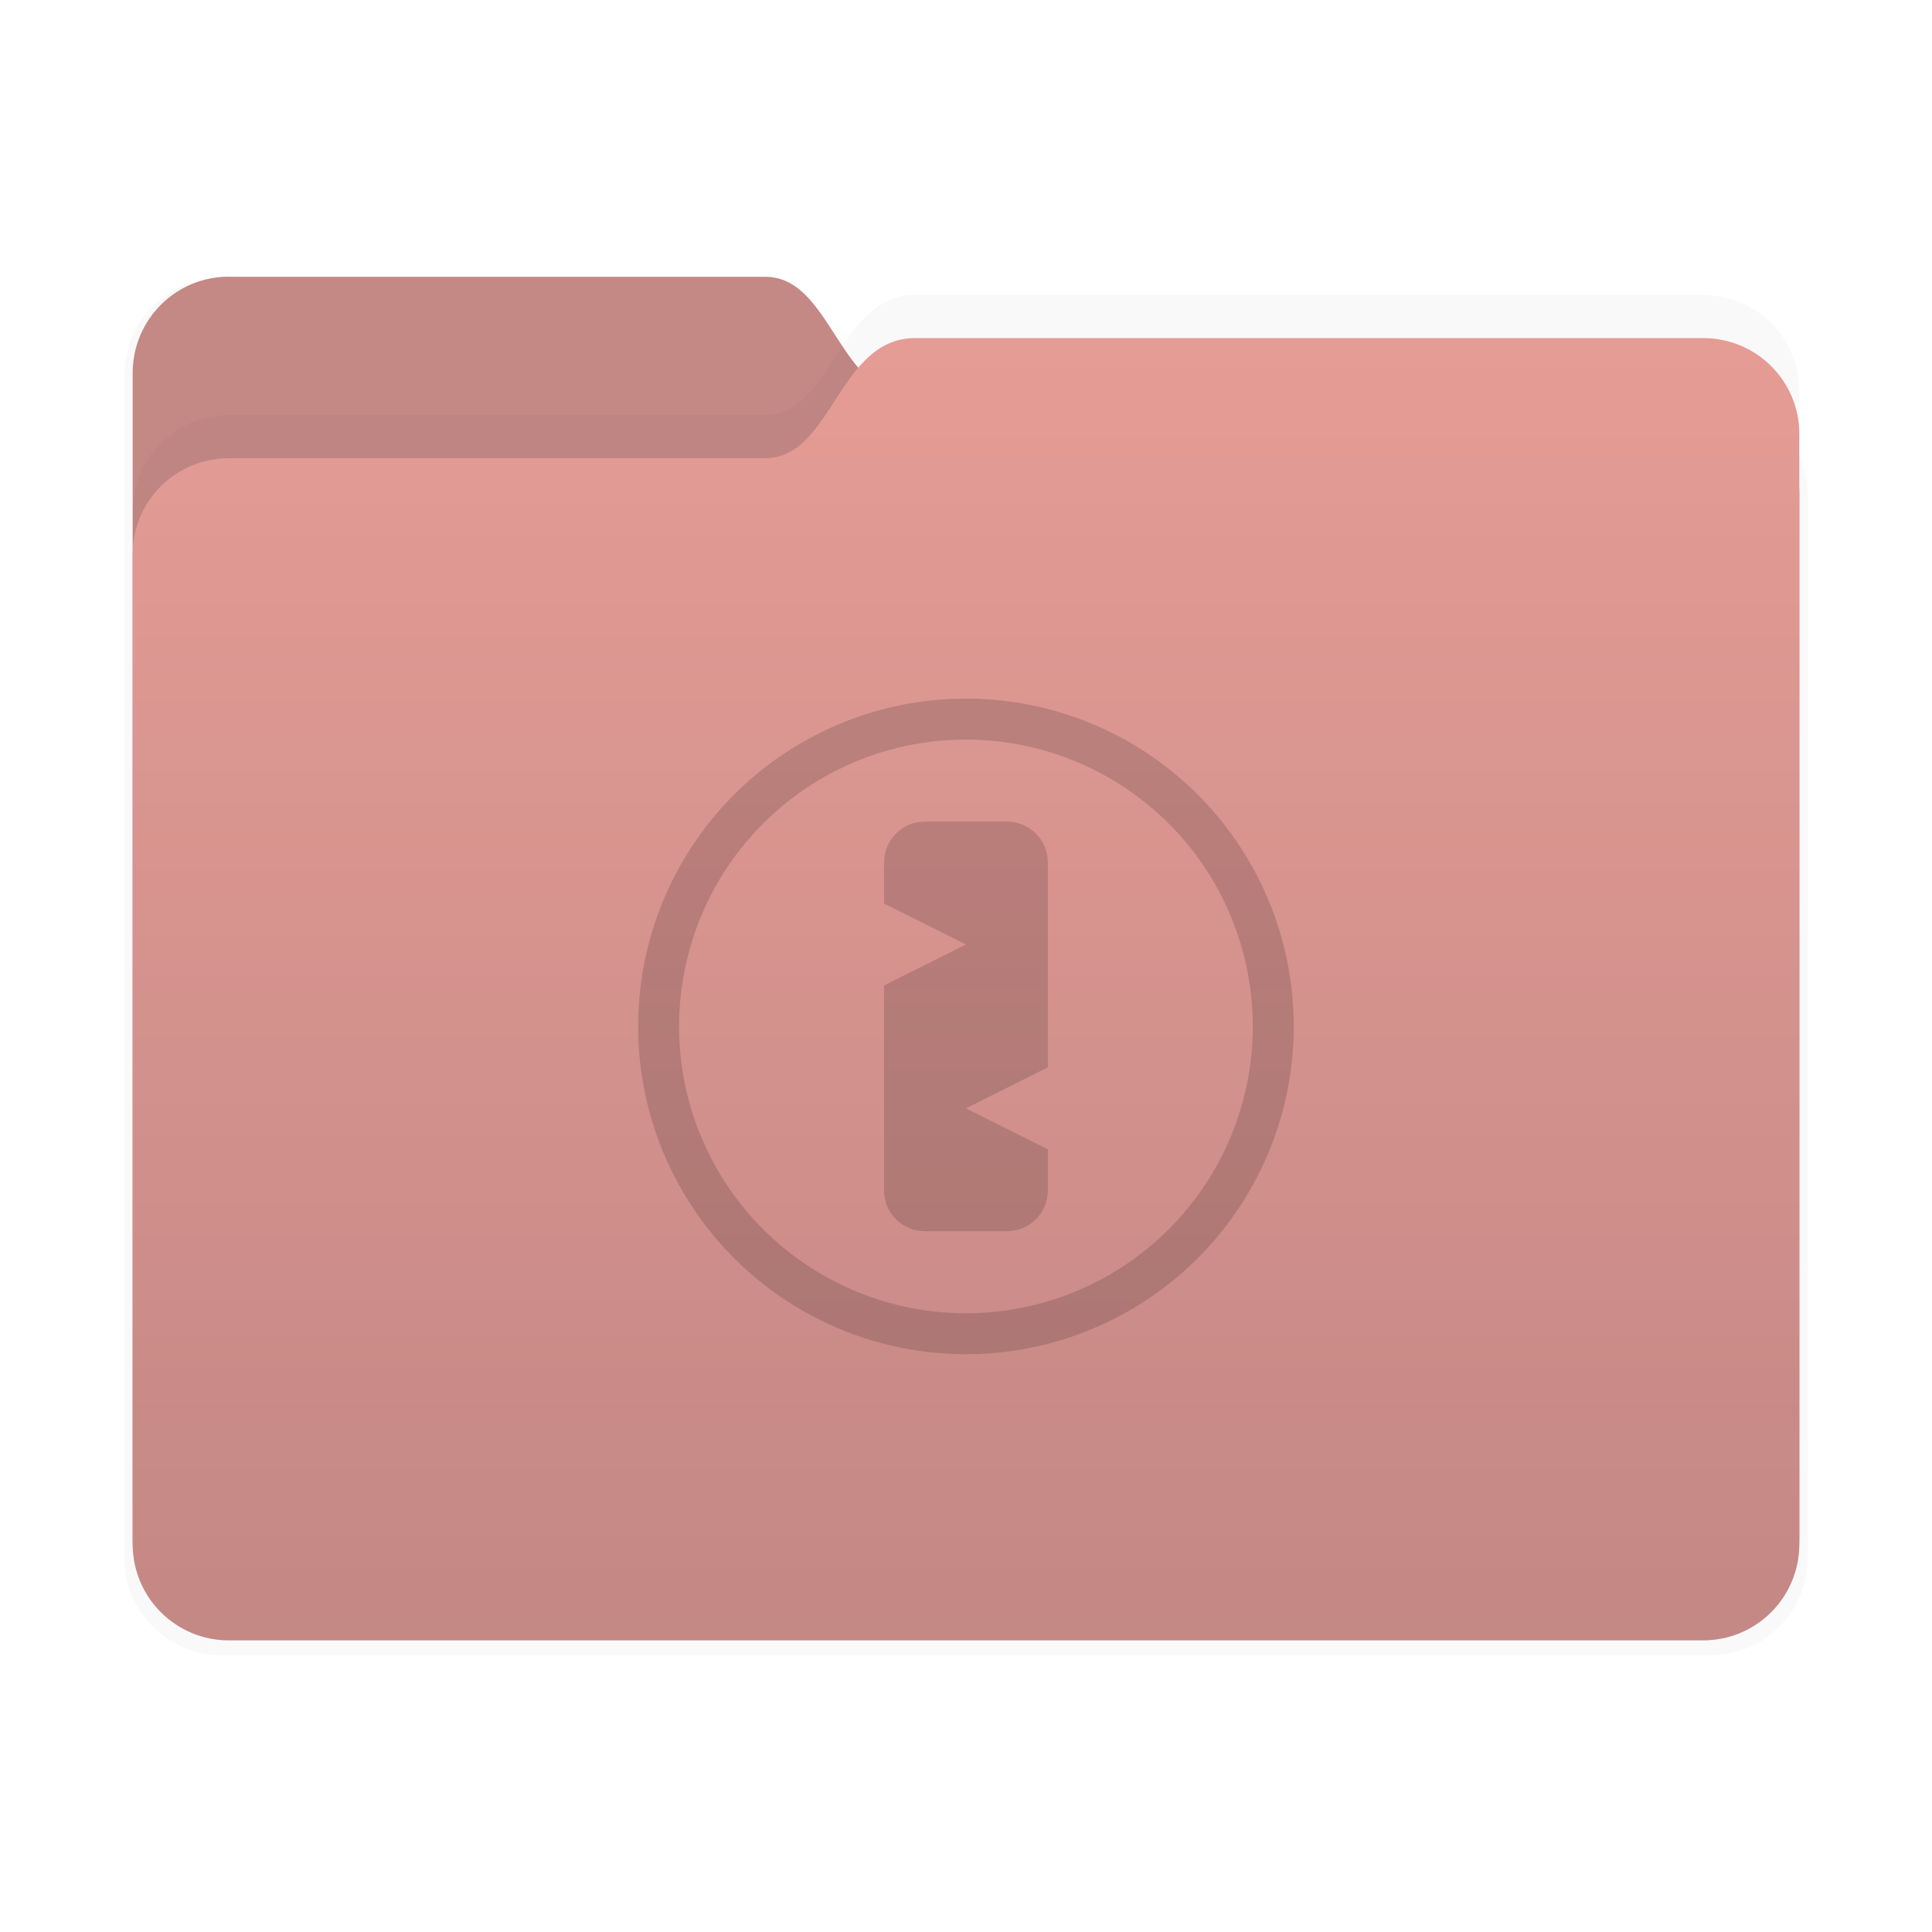 <svg xmlns="http://www.w3.org/2000/svg" id="svg1920" width="64" height="64" version="1.1" viewBox="0 0 16.933 16.933">
 <defs id="defs1900">
  <filter id="filter2347-3" x="-.025" y="-.03" width="1.049" height="1.06" color-interpolation-filters="sRGB">
   <feGaussianBlur id="feGaussianBlur1889" stdDeviation="0.149" />
  </filter>
  <filter id="filter2161-7" x="-.024" y="-.031" width="1.048" height="1.062" color-interpolation-filters="sRGB">
   <feGaussianBlur id="feGaussianBlur1892" stdDeviation="0.146" />
  </filter>
  <linearGradient id="linearGradient2575" x1="26.221" x2="26.221" y1="14.474" y2="3.304" gradientUnits="userSpaceOnUse">
   <stop id="stop1895" stop-color="#09142b" stop-opacity=".15" offset="0" />
   <stop id="stop1897" stop-color="#09142b" stop-opacity="0" offset="1" />
  </linearGradient>
 </defs>
 <g id="g1918" transform="translate(-17.964 -.211)" stroke-linecap="round" stroke-linejoin="round">
  <g id="g1908" stroke-width=".164">
   <path id="path1902" transform="matrix(1.01 0 0 1.01 17.858 -.156)" d="m2.028 2.776h4.699c0.589 0 0.64 1.058 1.315 1.058h6.905c0.467 0 0.844 0.376 0.844 0.844v9.205c0 0.467-0.376 0.844-0.844 0.844h-12.919c-0.467 0-0.844-0.376-0.844-0.844v-10.264c0-0.467 0.376-0.844 0.844-0.844z" fill="#09142b" filter="url(#filter2347-3)" opacity=".15" />
   <path id="path1904" d="m19.971 2.637h4.699c0.589 0 0.64 1.058 1.315 1.058h6.905c0.467 0 0.844 0.376 0.844 0.844v9.205c0 0.467-0.376 0.844-0.844 0.844h-12.919c-0.467 0-0.844-0.376-0.844-0.844v-10.264c0-0.467 0.376-0.844 0.844-0.844z" fill="#e59c95" />
   <path id="path1906" d="m19.971 2.637h4.699c0.589 0 0.64 1.058 1.315 1.058h6.905c0.467 0 0.844 0.376 0.844 0.844v9.205c0 0.467-0.376 0.844-0.844 0.844h-12.919c-0.467 0-0.844-0.376-0.844-0.844v-10.264c0-0.467 0.376-0.844 0.844-0.844z" fill="#09142b" opacity=".15" />
  </g>
  <g id="g1916" stroke-width=".164">
   <path id="path1910" d="m19.971 3.849h4.699c0.589 0 0.64-1.053 1.315-1.053h6.905c0.467 0 0.844 0.374 0.844 0.84v9.691c0 0.465-0.376 0.84-0.844 0.84h-12.919c-0.467 0-0.844-0.374-0.844-0.84v-8.638c0-0.465 0.376-0.84 0.844-0.84z" fill="#09142b" filter="url(#filter2161-7)" opacity=".15" />
   <path id="path1912" d="m19.971 4.227h4.699c0.589 0 0.64-1.053 1.315-1.053h6.905c0.467 0 0.844 0.374 0.844 0.84v9.691c0 0.465-0.376 0.84-0.844 0.84h-12.919c-0.467 0-0.844-0.374-0.844-0.84v-8.638c0-0.465 0.376-0.84 0.844-0.84z" fill="#e59c95" />
   <path id="path1914" d="m19.971 4.227h4.699c0.589 0 0.64-1.053 1.315-1.053h6.905c0.467 0 0.844 0.374 0.844 0.84v9.691c0 0.465-0.376 0.84-0.844 0.84h-12.919c-0.467 0-0.844-0.374-0.844-0.84v-8.638c0-0.465 0.376-0.84 0.844-0.84z" fill="url(#linearGradient2575)" />
  </g>
 </g>
 <g id="g1076" transform="translate(-0 .524)" fill="#09142b" stroke-linecap="round" stroke-linejoin="round">
  <path id="path304" d="m8.466 5.599a2.873 2.873 0 0 0-2.873 2.873 2.873 2.873 0 0 0 2.873 2.873 2.873 2.873 0 0 0 2.873-2.873 2.873 2.873 0 0 0-2.873-2.873zm-0.034 0.359a2.514 2.514 0 0 1 0.034 0 2.514 2.514 0 0 1 2.514 2.514 2.514 2.514 0 0 1-2.514 2.514 2.514 2.514 0 0 1-2.514-2.514 2.514 2.514 0 0 1 2.48-2.514z" stroke-width=".411" style="fill:#010202;opacity:.15" />
  <path id="path306" d="m8.107 6.677c-0.199 0-0.359 0.16-0.359 0.359v0.359l0.718 0.359-0.718 0.359v1.795c0 0.199 0.16 0.359 0.359 0.359h0.718c0.199 0 0.359-0.16 0.359-0.359v-0.359l-0.718-0.359 0.718-0.359v-1.795c0-0.199-0.16-0.359-0.359-0.359z" stroke-width=".36" style="fill:#000000;opacity:.15" />
 </g>
</svg>